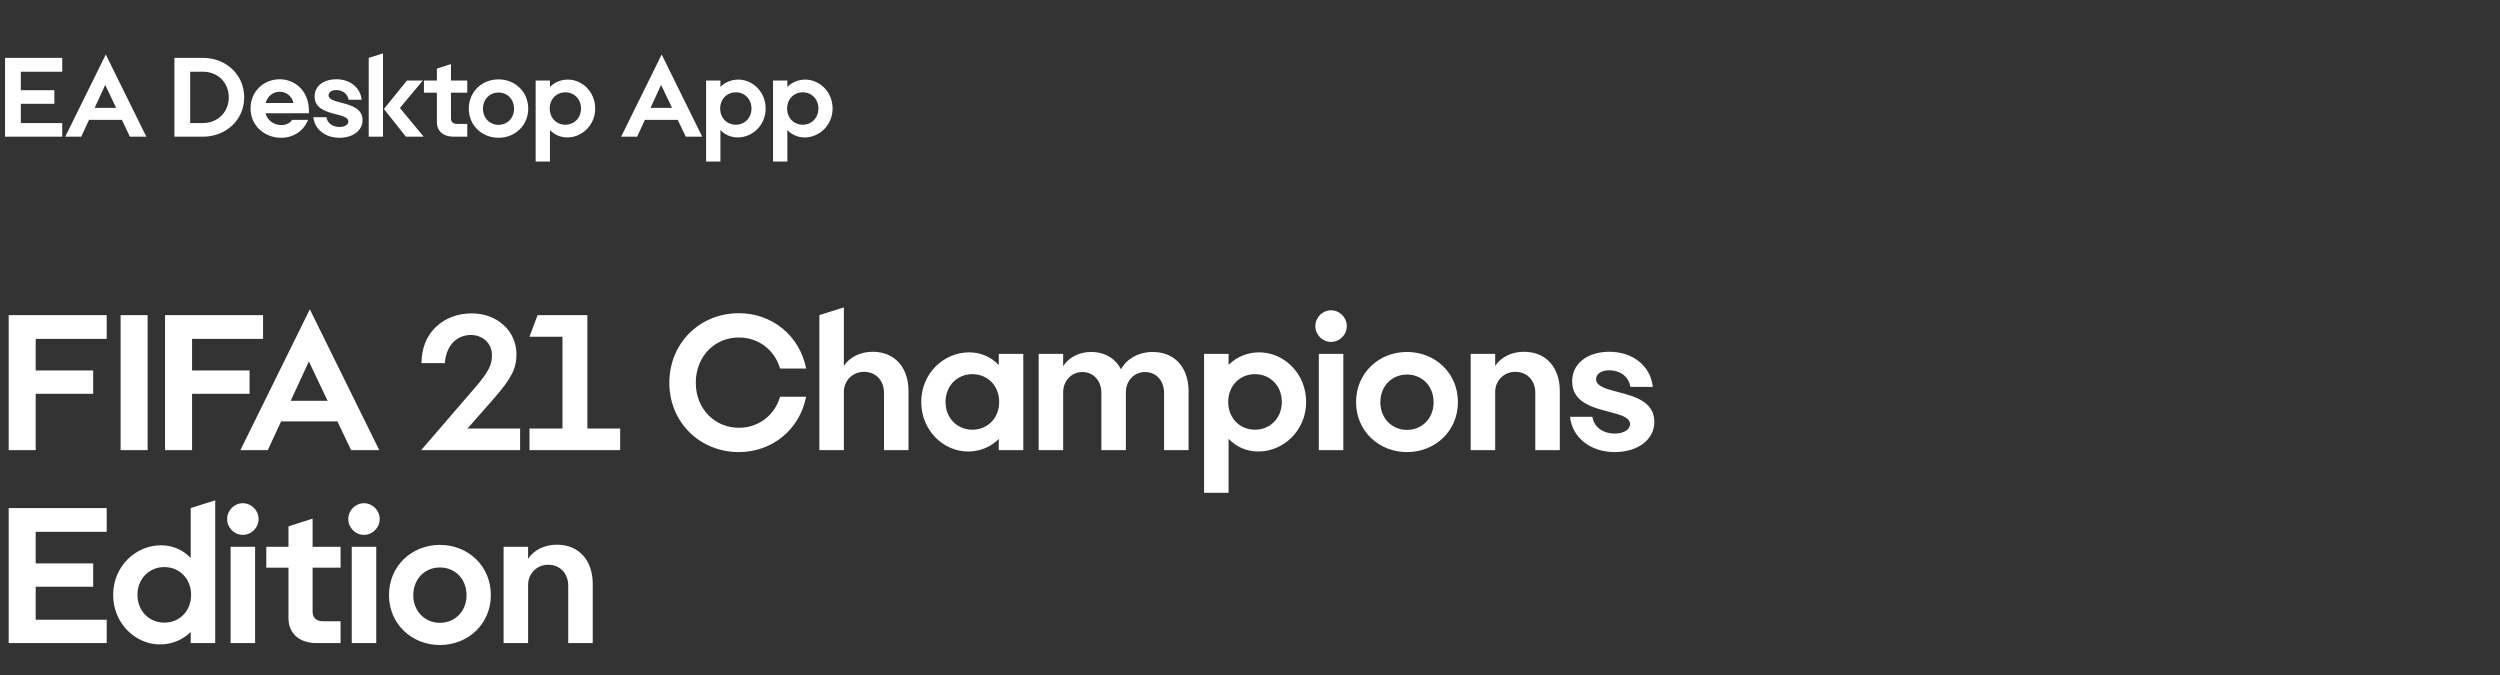 <svg width="311" height="84" viewBox="0 0 311 84" fill="none" xmlns="http://www.w3.org/2000/svg">
<rect x="0" y="0" width="311" height="84" fill="#333333" stroke="none"/>
<path d="M7.742 17V15.306H2.59V12.912H6.762V11.218H2.59V8.922H7.742V7.2H0.63V17H7.742ZM16.155 17H18.2L13.159 6.78L8.119 17H10.107L11.073 14.914H15.162L16.155 17ZM11.774 13.416L13.089 10.56L14.447 13.416H11.774ZM25.268 17C28.096 17 30.378 14.928 30.378 12.114C30.378 9.272 28.096 7.2 25.268 7.2H21.698V17H25.268ZM25.268 8.922C27.046 8.922 28.46 10.224 28.46 12.114C28.46 13.976 27.046 15.306 25.268 15.306H23.658V8.922H25.268ZM38.321 14.914H36.347C36.053 15.348 35.549 15.558 35.003 15.558C34.051 15.558 33.267 14.97 33.029 14.088H38.419C38.419 13.99 38.433 13.906 38.433 13.822C38.433 11.134 36.529 9.86 34.793 9.86C32.791 9.86 31.167 11.386 31.167 13.5C31.167 15.6 32.875 17.14 34.975 17.14C36.529 17.14 37.789 16.258 38.321 14.914ZM34.793 11.414C35.619 11.414 36.347 11.988 36.501 12.814H33.043C33.281 11.96 33.967 11.414 34.793 11.414ZM39.137 12.002C39.137 13.5 40.565 13.892 41.755 14.2C42.609 14.424 43.337 14.606 43.337 15.11C43.337 15.516 42.875 15.796 42.231 15.796C41.363 15.796 40.705 15.306 40.607 14.578H38.983C39.137 16.076 40.453 17.14 42.231 17.14C43.841 17.14 45.101 16.286 45.101 14.942C45.101 13.486 43.673 13.094 42.483 12.786C41.615 12.562 40.873 12.366 40.873 11.848C40.873 11.428 41.321 11.204 41.811 11.204C42.637 11.204 43.253 11.68 43.365 12.408H44.989C44.835 10.91 43.561 9.86 41.839 9.86C40.313 9.86 39.137 10.658 39.137 12.002ZM47.647 6.64L45.869 7.2V17H47.647V6.64ZM47.759 13.556L50.489 17H52.701L49.747 13.43L52.603 10.014H50.629L47.759 13.556ZM54.348 15.194C54.348 16.272 55.104 17 56.392 17H58.128V15.418H56.896C56.35 15.418 56.098 15.166 56.098 14.704V11.526H58.128V10.014H56.098V7.97L54.348 8.53V10.014H52.738V11.526H54.348V15.194ZM62.015 9.874C59.971 9.874 58.319 11.4 58.319 13.514C58.319 15.614 59.971 17.14 62.015 17.14C64.059 17.14 65.711 15.614 65.711 13.514C65.711 11.4 64.059 9.874 62.015 9.874ZM62.015 15.53C60.937 15.53 60.083 14.704 60.083 13.528C60.083 12.324 60.937 11.512 62.015 11.512C63.093 11.512 63.947 12.324 63.947 13.528C63.947 14.704 63.093 15.53 62.015 15.53ZM68.414 20.094V16.174C68.96 16.762 69.73 17.098 70.57 17.098C72.39 17.098 74.042 15.586 74.042 13.5C74.042 11.414 72.418 9.902 70.64 9.902C69.772 9.902 68.988 10.238 68.414 10.812V10.014H66.636V20.094H68.414ZM70.332 11.484C71.41 11.484 72.278 12.31 72.278 13.5C72.278 14.69 71.41 15.516 70.332 15.516C69.24 15.516 68.386 14.69 68.386 13.5C68.386 12.31 69.24 11.484 70.332 11.484ZM85.308 17H87.352L82.312 6.78L77.272 17H79.26L80.226 14.914H84.314L85.308 17ZM80.926 13.416L82.242 10.56L83.6 13.416H80.926ZM89.619 20.094V16.174C90.165 16.762 90.935 17.098 91.775 17.098C93.595 17.098 95.247 15.586 95.247 13.5C95.247 11.414 93.623 9.902 91.845 9.902C90.977 9.902 90.193 10.238 89.619 10.812V10.014H87.841V20.094H89.619ZM91.537 11.484C92.615 11.484 93.483 12.31 93.483 13.5C93.483 14.69 92.615 15.516 91.537 15.516C90.445 15.516 89.591 14.69 89.591 13.5C89.591 12.31 90.445 11.484 91.537 11.484ZM97.945 20.094V16.174C98.491 16.762 99.261 17.098 100.101 17.098C101.921 17.098 103.573 15.586 103.573 13.5C103.573 11.414 101.949 9.902 100.171 9.902C99.303 9.902 98.519 10.238 97.945 10.812V10.014H96.167V20.094H97.945ZM99.863 11.484C100.941 11.484 101.809 12.31 101.809 13.5C101.809 14.69 100.941 15.516 99.863 15.516C98.771 15.516 97.917 14.69 97.917 13.5C97.917 12.31 98.771 11.484 99.863 11.484Z" fill="white"/>
<path d="M4.44 56V48.992H11.592V46.088H4.44V42.152H13.272V39.2H1.08V56H4.44ZM15.002 39.2V56H18.362V39.2H15.002ZM23.893 56V48.992H31.045V46.088H23.893V42.152H32.725V39.2H20.533V56H23.893ZM43.679 56H47.183L38.543 38.48L29.903 56H33.311L34.967 52.424H41.975L43.679 56ZM36.167 49.856L38.423 44.96L40.751 49.856H36.167ZM61.366 49.664C63.742 46.952 64.246 45.752 64.246 44.072C64.246 41.144 61.822 38.984 58.678 38.984C55.222 38.984 52.414 41.36 52.438 45.176H55.342C55.486 43.016 56.782 41.672 58.582 41.672C60.022 41.672 61.198 42.68 61.198 44.168C61.198 45.272 60.934 46.088 59.134 48.176L52.39 56H64.702V53.312H58.15L61.366 49.664ZM65.868 56H77.148V53.312H73.068V39.2H66.876L65.868 41.888H69.972V53.312H65.868V56ZM91.907 53.216C88.955 53.216 86.555 50.888 86.555 47.624C86.555 44.288 88.955 41.984 91.907 41.984C94.307 41.984 96.347 43.472 97.043 45.848H100.283C99.491 41.768 96.059 38.96 91.907 38.96C87.131 38.96 83.267 42.608 83.267 47.624C83.267 52.592 87.131 56.24 91.907 56.24C96.059 56.24 99.491 53.432 100.283 49.352H97.043C96.347 51.728 94.307 53.216 91.907 53.216ZM104.977 38.24L101.929 39.2V56H104.977V48.752C104.977 47.36 106.057 46.256 107.473 46.256C108.937 46.256 109.969 47.312 109.969 48.872V56H113.017V48.632C113.017 45.824 111.409 43.76 108.553 43.76C107.017 43.76 105.697 44.432 104.977 45.512V38.24ZM120.433 56.168C121.921 56.168 123.265 55.592 124.249 54.608V56H127.297V44.024H124.249V45.416C123.313 44.408 121.993 43.832 120.553 43.832C117.433 43.832 114.601 46.424 114.601 50C114.601 53.576 117.385 56.168 120.433 56.168ZM120.961 53.456C119.113 53.456 117.625 52.04 117.625 50C117.625 47.96 119.113 46.544 120.961 46.544C122.833 46.544 124.297 47.96 124.297 50C124.297 52.04 122.833 53.456 120.961 53.456ZM132.258 44.024H129.21V56H132.258V48.776C132.258 47.384 133.29 46.28 134.634 46.28C136.026 46.28 137.01 47.336 137.01 48.896V56H140.058V48.776C140.058 47.384 141.09 46.28 142.434 46.28C143.826 46.28 144.81 47.336 144.81 48.896V56H147.858V48.656C147.858 45.848 146.25 43.784 143.394 43.784C141.642 43.784 140.13 44.648 139.458 45.944C138.762 44.624 137.49 43.784 135.714 43.784C134.226 43.784 132.93 44.48 132.258 45.56V44.024ZM152.836 61.304V54.584C153.772 55.592 155.092 56.168 156.532 56.168C159.652 56.168 162.484 53.576 162.484 50C162.484 46.424 159.7 43.832 156.652 43.832C155.164 43.832 153.82 44.408 152.836 45.392V44.024H149.788V61.304H152.836ZM156.124 46.544C157.972 46.544 159.46 47.96 159.46 50C159.46 52.04 157.972 53.456 156.124 53.456C154.252 53.456 152.788 52.04 152.788 50C152.788 47.96 154.252 46.544 156.124 46.544ZM165.574 42.536C166.654 42.536 167.542 41.648 167.542 40.568C167.542 39.488 166.654 38.6 165.574 38.6C164.518 38.6 163.63 39.488 163.63 40.568C163.63 41.648 164.518 42.536 165.574 42.536ZM167.11 44.024H164.062V56H167.11V44.024ZM175.03 43.784C171.526 43.784 168.694 46.4 168.694 50.024C168.694 53.624 171.526 56.24 175.03 56.24C178.534 56.24 181.366 53.624 181.366 50.024C181.366 46.4 178.534 43.784 175.03 43.784ZM175.03 53.48C173.182 53.48 171.718 52.064 171.718 50.048C171.718 47.984 173.182 46.592 175.03 46.592C176.878 46.592 178.342 47.984 178.342 50.048C178.342 52.064 176.878 53.48 175.03 53.48ZM186 44.024H182.952V56H186V48.752C186 47.36 187.08 46.256 188.496 46.256C189.96 46.256 190.992 47.312 190.992 48.872V56H194.04V48.632C194.04 45.824 192.432 43.76 189.576 43.76C188.04 43.76 186.72 44.432 186 45.512V44.024ZM195.576 47.432C195.576 50 198.024 50.672 200.064 51.2C201.528 51.584 202.776 51.896 202.776 52.76C202.776 53.456 201.984 53.936 200.88 53.936C199.392 53.936 198.264 53.096 198.096 51.848H195.312C195.576 54.416 197.832 56.24 200.88 56.24C203.64 56.24 205.8 54.776 205.8 52.472C205.8 49.976 203.352 49.304 201.312 48.776C199.824 48.392 198.552 48.056 198.552 47.168C198.552 46.448 199.32 46.064 200.16 46.064C201.576 46.064 202.632 46.88 202.824 48.128H205.608C205.344 45.56 203.16 43.76 200.208 43.76C197.592 43.76 195.576 45.128 195.576 47.432ZM13.272 80V77.096H4.44V72.992H11.592V70.088H4.44V66.152H13.272V63.2H1.08V80H13.272ZM19.909 80.168C21.397 80.168 22.741 79.592 23.725 78.608V80H26.773V62.24L23.725 63.2V69.416C22.789 68.408 21.469 67.832 20.029 67.832C16.909 67.832 14.077 70.424 14.077 74C14.077 77.576 16.861 80.168 19.909 80.168ZM20.437 77.456C18.589 77.456 17.101 76.04 17.101 74C17.101 71.96 18.589 70.544 20.437 70.544C22.309 70.544 23.773 71.96 23.773 74C23.773 76.04 22.309 77.456 20.437 77.456ZM30.199 66.536C31.279 66.536 32.167 65.648 32.167 64.568C32.167 63.488 31.279 62.6 30.199 62.6C29.143 62.6 28.255 63.488 28.255 64.568C28.255 65.648 29.143 66.536 30.199 66.536ZM31.735 68.024H28.687V80H31.735V68.024ZM35.887 76.904C35.887 78.752 37.183 80 39.391 80H42.367V77.288H40.255C39.319 77.288 38.887 76.856 38.887 76.064V70.616H42.367V68.024H38.887V64.52L35.887 65.48V68.024H33.127V70.616H35.887V76.904ZM45.269 66.536C46.349 66.536 47.237 65.648 47.237 64.568C47.237 63.488 46.349 62.6 45.269 62.6C44.213 62.6 43.325 63.488 43.325 64.568C43.325 65.648 44.213 66.536 45.269 66.536ZM46.805 68.024H43.757V80H46.805V68.024ZM54.726 67.784C51.222 67.784 48.39 70.4 48.39 74.024C48.39 77.624 51.222 80.24 54.726 80.24C58.23 80.24 61.062 77.624 61.062 74.024C61.062 70.4 58.23 67.784 54.726 67.784ZM54.726 77.48C52.878 77.48 51.414 76.064 51.414 74.048C51.414 71.984 52.878 70.592 54.726 70.592C56.574 70.592 58.038 71.984 58.038 74.048C58.038 76.064 56.574 77.48 54.726 77.48ZM65.695 68.024H62.648V80H65.695V72.752C65.695 71.36 66.775 70.256 68.192 70.256C69.656 70.256 70.688 71.312 70.688 72.872V80H73.736V72.632C73.736 69.824 72.127 67.76 69.272 67.76C67.736 67.76 66.415 68.432 65.695 69.512V68.024Z" fill="white"/>
</svg>
